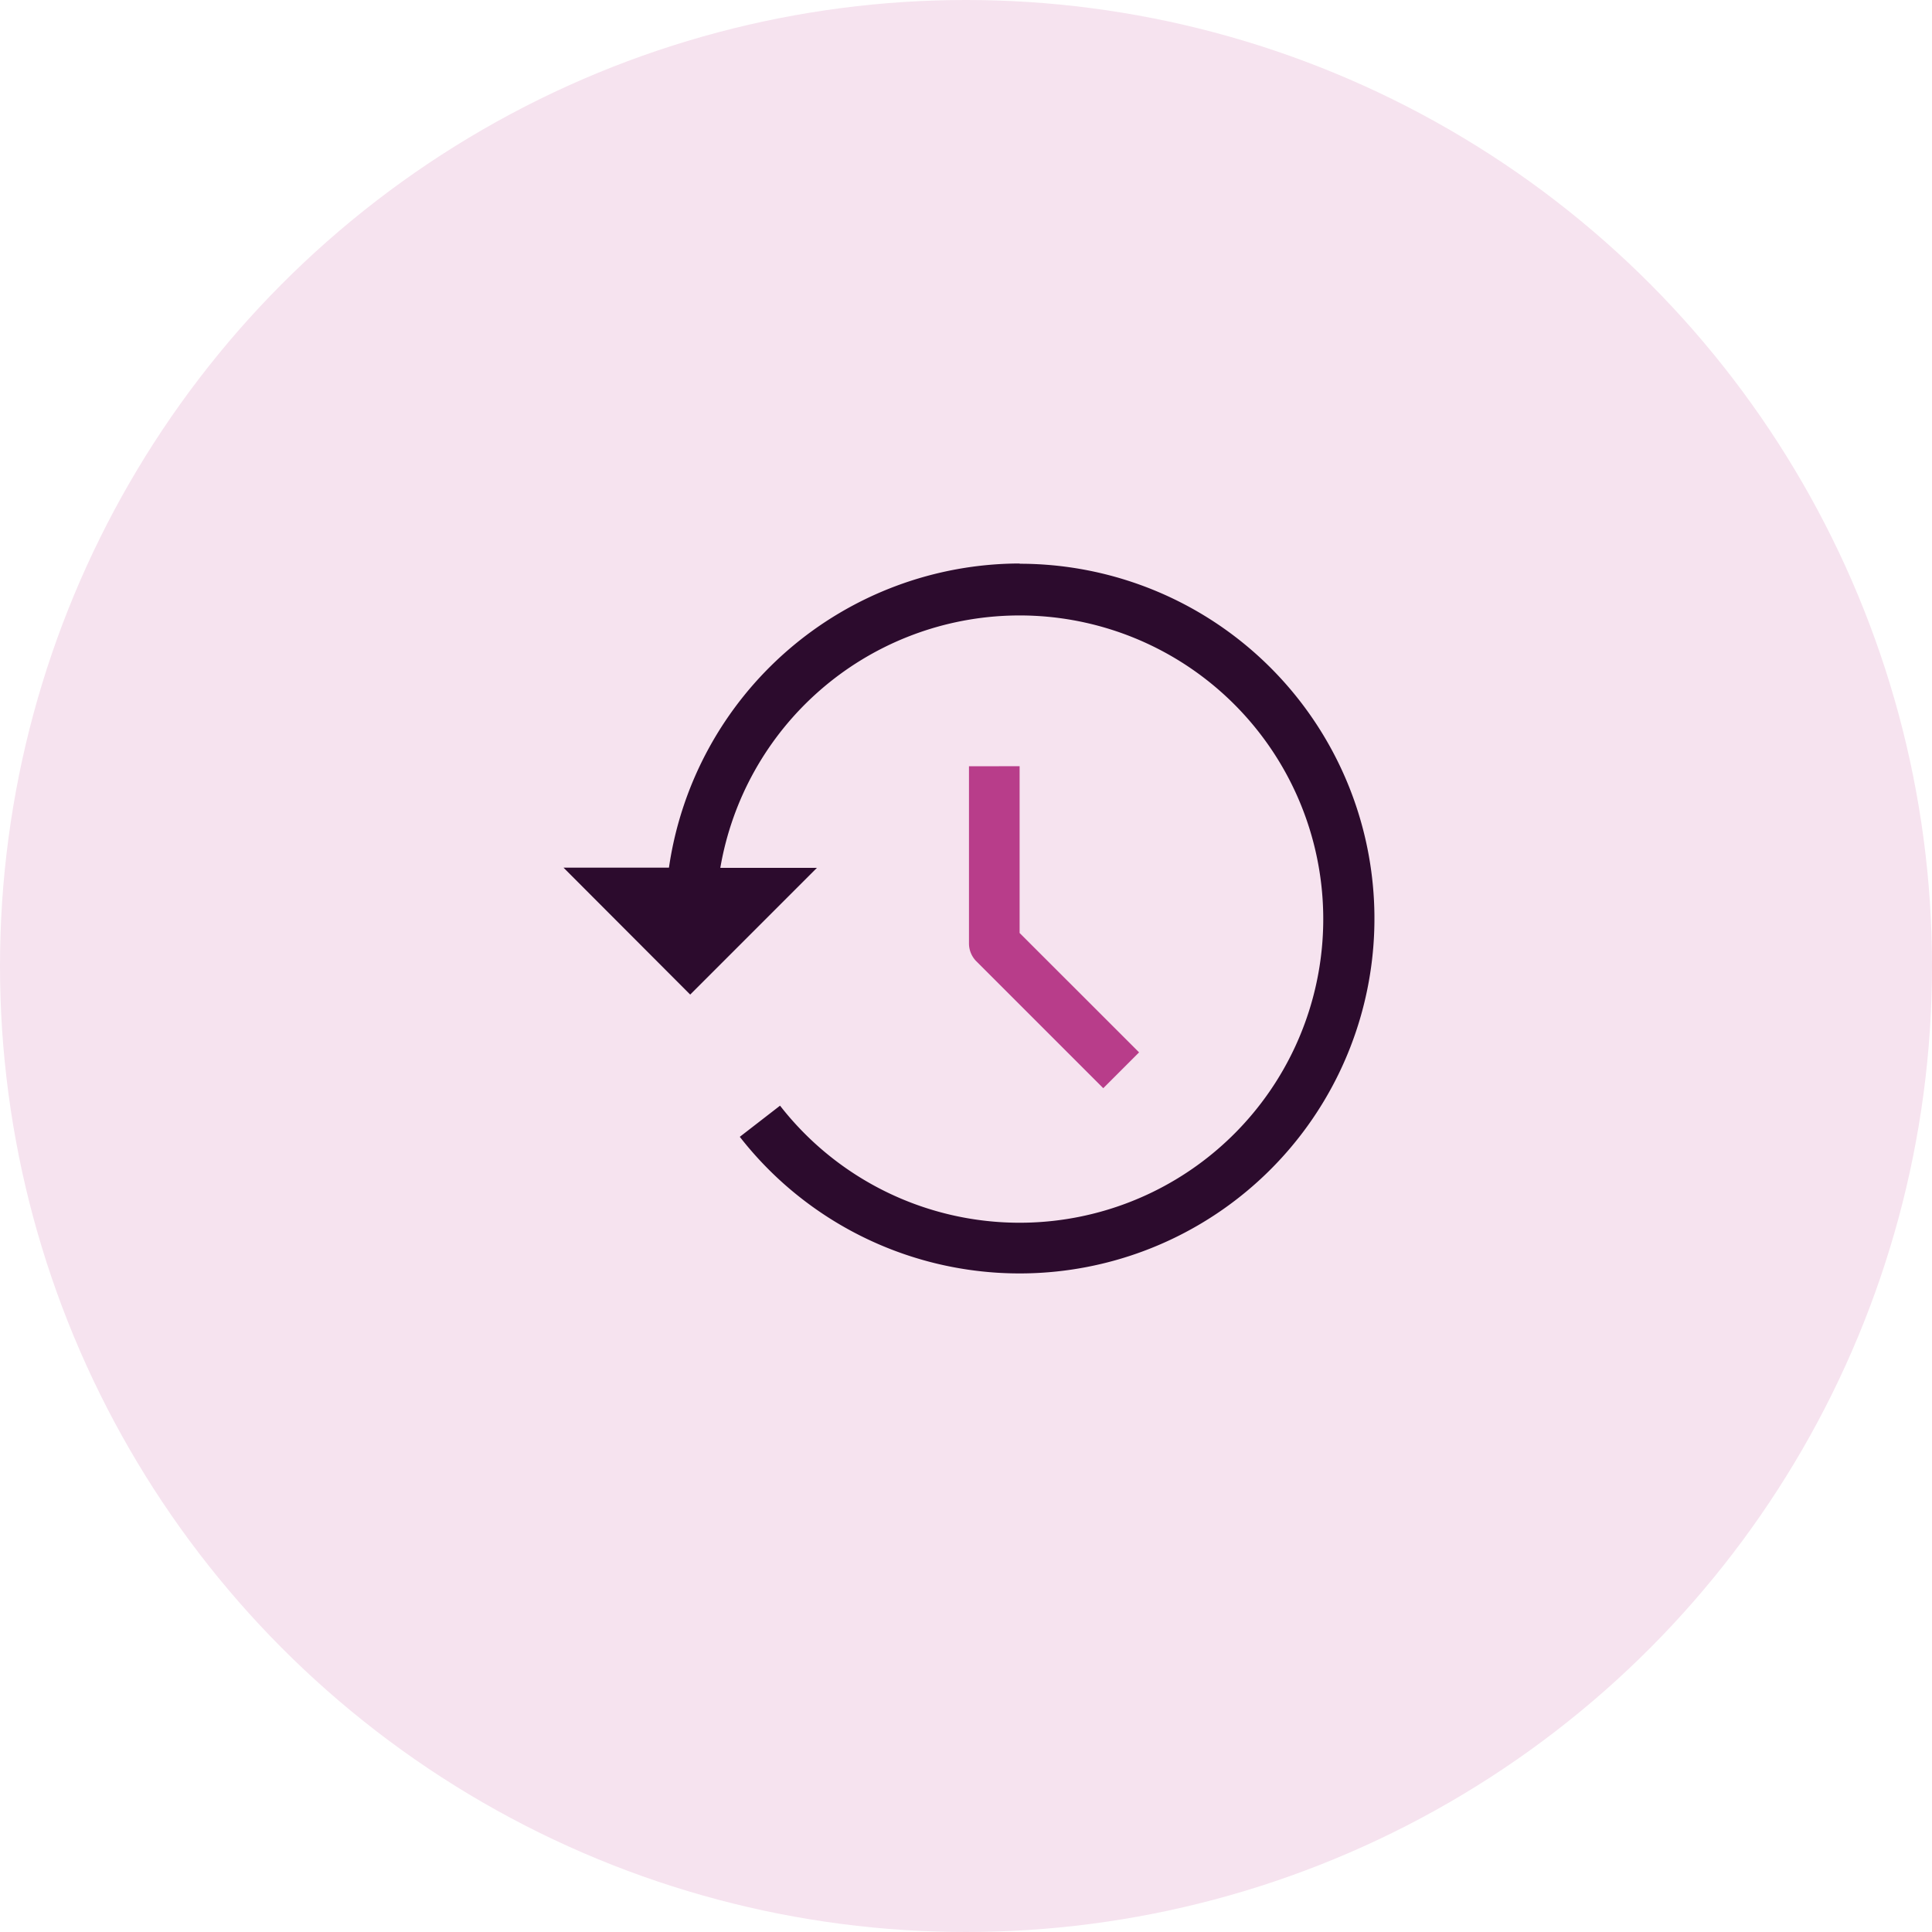 <svg xmlns="http://www.w3.org/2000/svg" width="24" height="24" viewBox="0 0 24 24">
    <g transform="translate(-1143 -362)">
        <circle cx="12" cy="12" r="12" fill="#f6e3ef" transform="translate(1143 362)"/>
        <g>
            <path fill="#b83d8a" d="M275.482 172.228v2.2a.315.315 0 0 0 .092.223l1.576 1.576.445-.445-1.484-1.483v-2.072z" transform="translate(1150 334.555) translate(-270.445 -135.264)"/>
            <path fill="#2c0b2d" d="M5.668 34.445a4.411 4.411 0 0 0-4.358 3.778H0L1.574 39.8l1.574-1.574h-1.2a3.772 3.772 0 1 1 .742 2.954l-.5.387a4.408 4.408 0 1 0 3.476-7.119z" transform="translate(1150 334.555)"/>
        </g>
    </g>
</svg>
